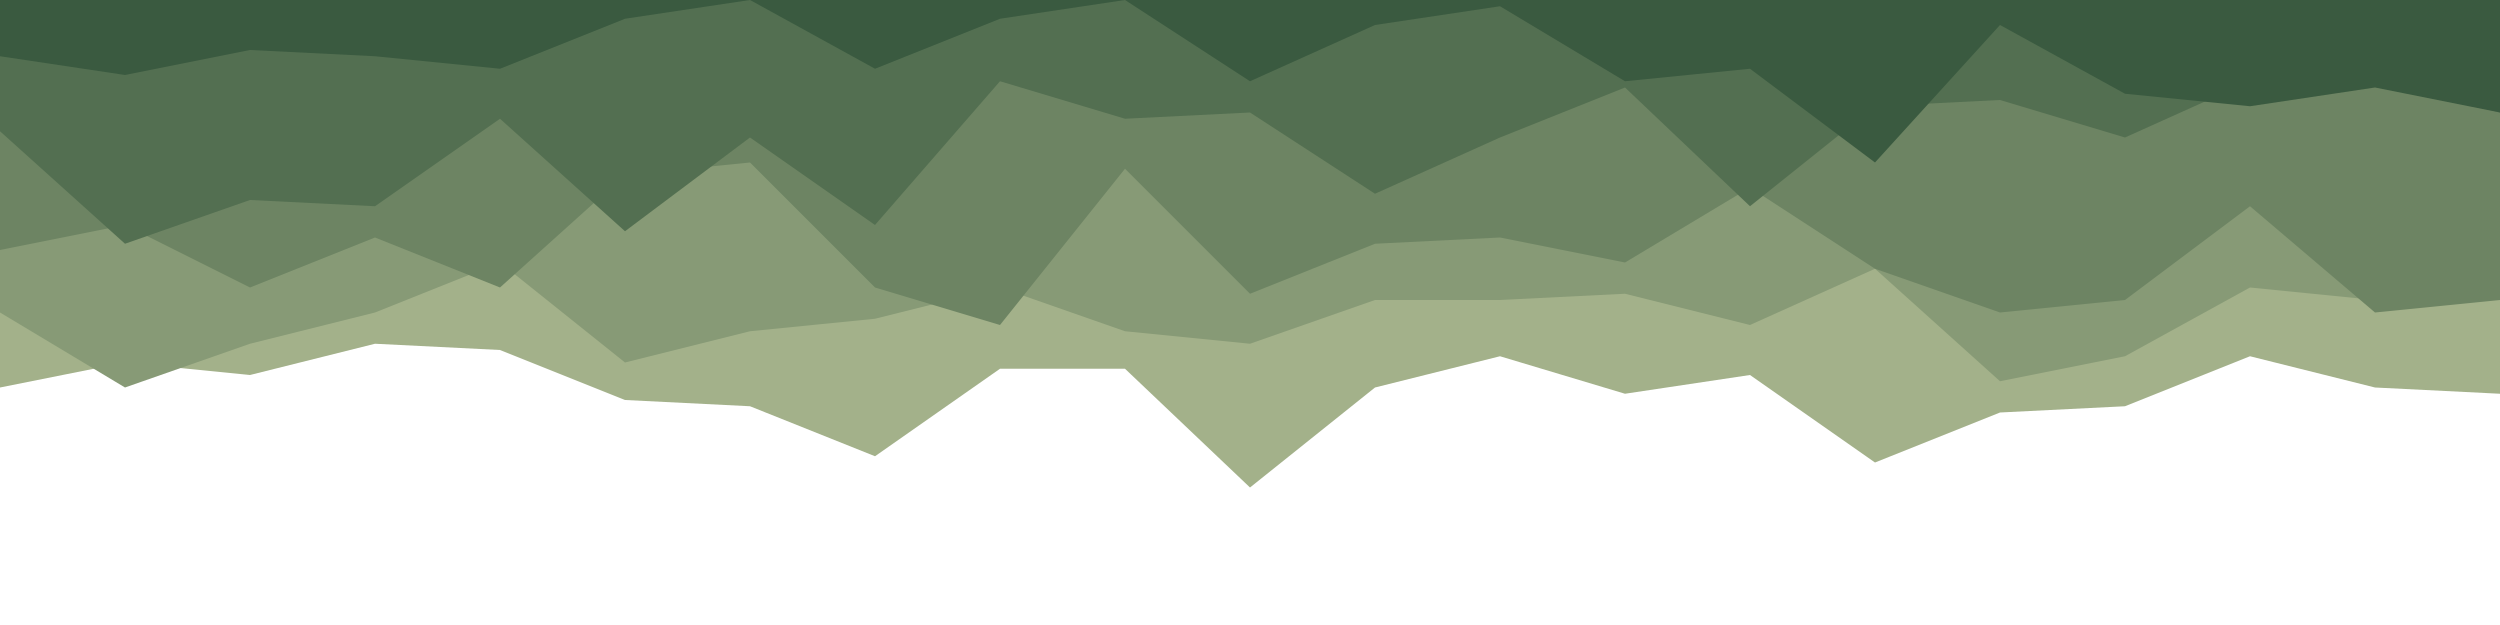 <svg id="visual" viewBox="0 0 400 100" width="400" height="100" xmlns="http://www.w3.org/2000/svg" xmlns:xlink="http://www.w3.org/1999/xlink" version="1.1"><path d="M0 62L20 58L40 60L60 55L80 56L100 64L120 65L140 73L160 59L180 59L200 78L220 62L240 57L260 63L280 60L300 74L320 66L340 65L360 57L380 62L400 63L400 0L380 0L360 0L340 0L320 0L300 0L280 0L260 0L240 0L220 0L200 0L180 0L160 0L140 0L120 0L100 0L80 0L60 0L40 0L20 0L0 0Z" fill="#a3b18a"></path><path d="M0 50L20 62L40 55L60 50L80 42L100 58L120 53L140 51L160 46L180 53L200 55L220 48L240 48L260 47L280 52L300 43L320 61L340 57L360 46L380 48L400 42L400 0L380 0L360 0L340 0L320 0L300 0L280 0L260 0L240 0L220 0L200 0L180 0L160 0L140 0L120 0L100 0L80 0L60 0L40 0L20 0L0 0Z" fill="#879a76"></path><path d="M0 40L20 36L40 46L60 38L80 46L100 28L120 26L140 46L160 52L180 27L200 47L220 39L240 38L260 42L280 30L300 43L320 50L340 48L360 33L380 50L400 48L400 0L380 0L360 0L340 0L320 0L300 0L280 0L260 0L240 0L220 0L200 0L180 0L160 0L140 0L120 0L100 0L80 0L60 0L40 0L20 0L0 0Z" fill="#6d8463"></path><path d="M0 21L20 39L40 32L60 33L80 19L100 37L120 22L140 36L160 13L180 19L200 18L220 31L240 22L260 14L280 33L300 17L320 16L340 22L360 13L380 13L400 18L400 0L380 0L360 0L340 0L320 0L300 0L280 0L260 0L240 0L220 0L200 0L180 0L160 0L140 0L120 0L100 0L80 0L60 0L40 0L20 0L0 0Z" fill="#536f51"></path><path d="M0 9L20 12L40 8L60 9L80 11L100 3L120 0L140 11L160 3L180 0L200 13L220 4L240 1L260 13L280 11L300 26L320 4L340 15L360 17L380 14L400 18L400 0L380 0L360 0L340 0L320 0L300 0L280 0L260 0L240 0L220 0L200 0L180 0L160 0L140 0L120 0L100 0L80 0L60 0L40 0L20 0L0 0Z" fill="#3a5a40"></path></svg>